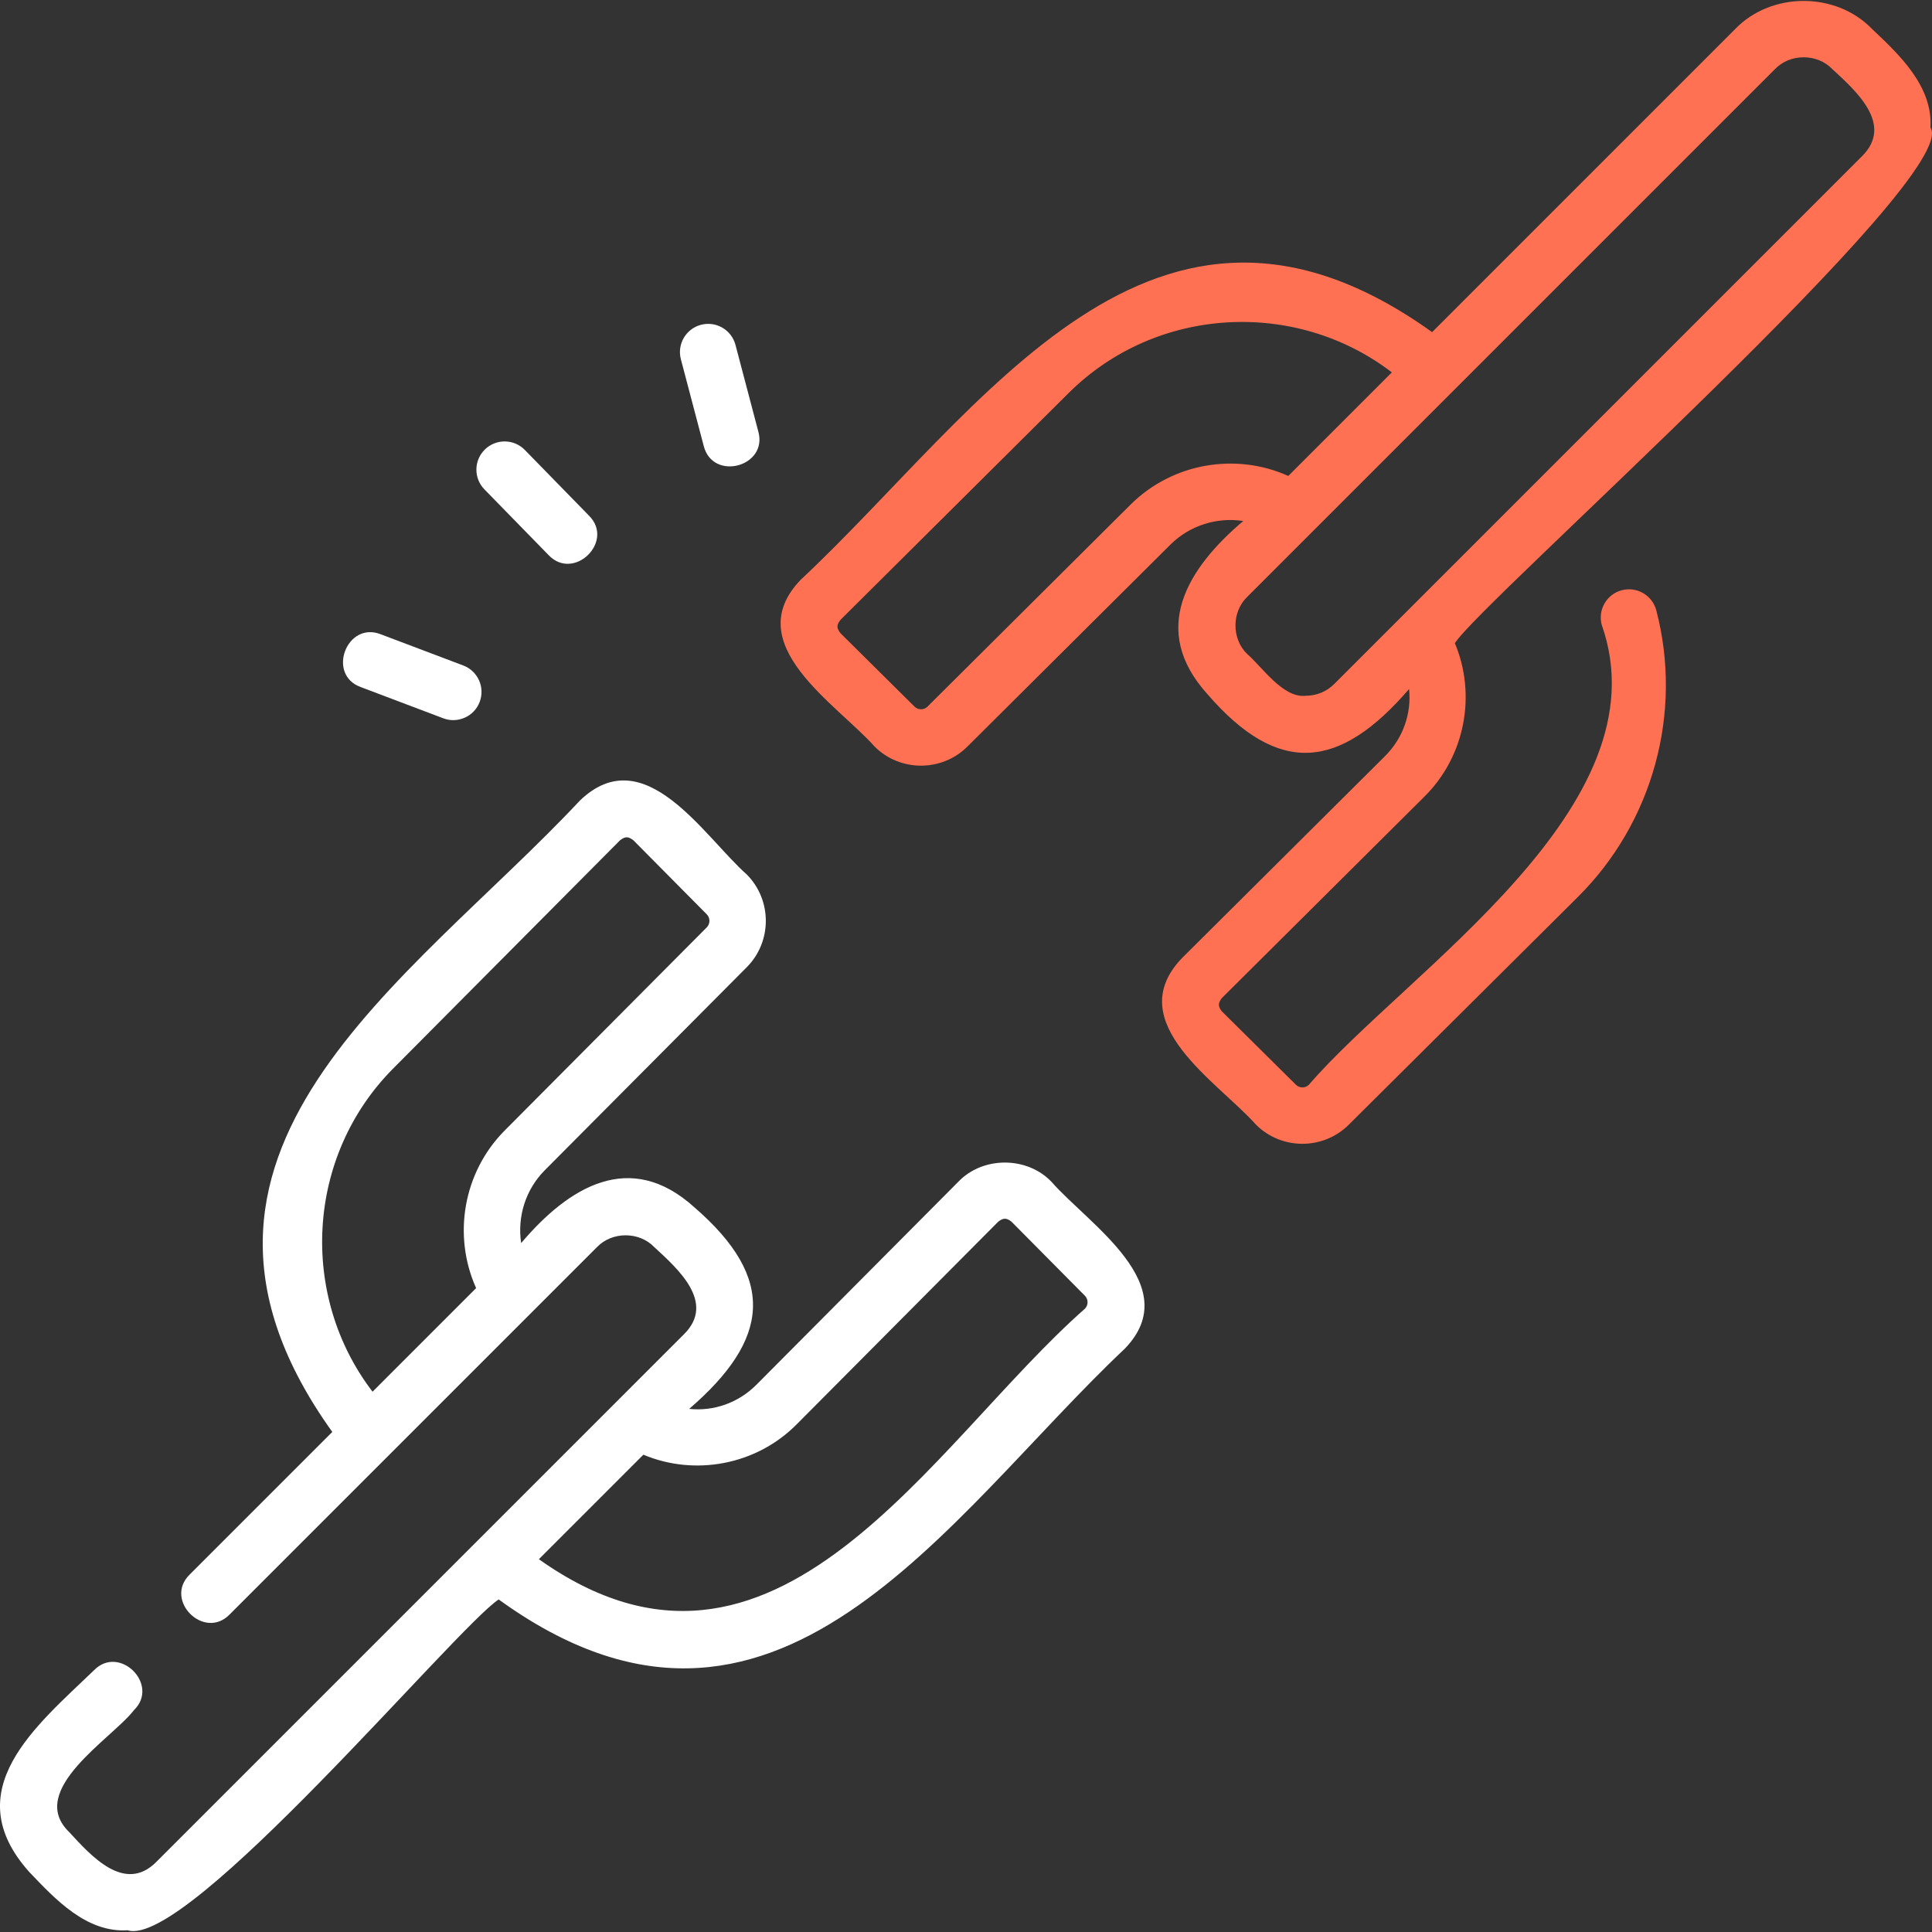 <svg width="120" height="120" viewBox="0 0 120 120" fill="none" xmlns="http://www.w3.org/2000/svg">
<rect x="0" y="0" width="120" height="120" fill="#333333" stroke="none"/>
<path d="M65.313 73.408C63.792 71.81 61.043 71.809 59.52 73.404L46.99 86.002C45.85 87.15 44.312 87.666 42.806 87.509C47.799 83.208 48.267 79.428 43.118 74.979C39.127 71.373 35.319 73.73 32.37 77.21C32.124 75.599 32.628 73.907 33.83 72.693L46.384 60.074C47.959 58.49 47.961 55.91 46.388 54.32C43.731 51.97 40.041 45.876 36.03 49.713C25.442 61.02 8.23 71.634 20.64 88.94L11.784 97.796C10.152 99.384 12.678 101.906 14.264 100.276L37.081 77.459C38.017 76.483 39.702 76.483 40.637 77.459C42.084 78.795 44.475 80.891 42.489 82.867L9.709 115.648C7.731 117.634 5.636 115.242 4.3 113.796C1.598 111.192 6.978 107.974 8.313 106.227C9.949 104.642 7.415 102.116 5.833 103.748C2.251 107.198 -2.729 111.198 1.821 116.276C3.432 117.965 5.375 120.057 7.931 119.891C11.634 121.079 28.287 101.128 30.973 99.344C48.121 111.761 58.758 94.254 69.871 83.761C73.654 79.834 67.615 76.04 65.313 73.408ZM24.409 66.379L38.517 52.186C38.84 51.945 39.012 51.946 39.335 52.186L43.897 56.788C44.12 57.013 44.12 57.378 43.898 57.601L31.341 70.224C28.761 72.829 28.11 76.749 29.573 80.007L23.14 86.441C18.574 80.48 19.005 71.825 24.409 66.379ZM67.384 81.289C57.851 89.68 48.176 107.287 33.471 96.845L39.962 90.354C43.158 91.697 46.97 90.999 49.477 88.474L62.005 75.878C62.322 75.633 62.521 75.642 62.823 75.878L67.385 80.48C67.606 80.703 67.606 81.065 67.384 81.289Z" fill="white"/>
<path d="M119.902 7.92C120.06 5.372 117.986 3.41 116.286 1.81C114.045 -0.526 110.012 -0.526 107.77 1.81L88.951 20.63C71.63 8.218 61.029 25.44 49.723 36.021C45.889 40.02 51.98 43.729 54.332 46.379C55.919 47.951 58.5 47.949 60.084 46.374L72.701 33.822C73.917 32.618 75.609 32.113 77.221 32.36C73.74 35.311 71.384 39.115 74.989 43.107C79.44 48.259 83.224 47.785 87.52 42.796C87.676 44.301 87.16 45.84 86.011 46.98L73.415 59.509C69.58 63.508 75.669 67.214 78.02 69.864C79.607 71.438 82.187 71.436 83.771 69.861L97.986 55.73C102.663 51.095 104.536 44.268 102.876 37.913C102.631 36.977 101.673 36.415 100.736 36.66C99.799 36.905 99.238 37.863 99.483 38.8C103.478 50.101 87.395 60.3 81.299 67.374C81.076 67.596 80.713 67.596 80.49 67.374L75.889 62.814C75.653 62.511 75.644 62.313 75.888 61.995L88.484 49.468C91.009 46.959 91.708 43.148 90.365 39.952C91.794 37.553 121.928 10.905 119.902 7.92ZM70.231 31.333L57.611 43.887C57.388 44.109 57.023 44.109 56.8 43.887L52.197 39.324C51.956 39.002 51.956 38.829 52.196 38.507L66.388 24.399C71.835 18.993 80.49 18.563 86.451 23.129L80.018 29.562C76.76 28.098 72.839 28.75 70.231 31.333ZM115.658 9.698L82.877 42.479C82.403 42.954 81.771 43.216 81.099 43.216C79.686 43.375 78.389 41.413 77.469 40.627C76.494 39.691 76.493 38.007 77.469 37.071L110.25 4.29C111.186 3.314 112.871 3.314 113.806 4.29C115.253 5.626 117.644 7.721 115.658 9.698Z" fill="#FF7152"/>
<path d="M22.411 42.677L27.534 44.615C28.416 44.956 29.453 44.51 29.794 43.596C30.137 42.69 29.68 41.678 28.775 41.335L23.652 39.397C21.538 38.561 20.27 41.903 22.411 42.677Z" fill="white"/>
<path d="M34.073 34.477C35.638 36.127 38.196 33.632 36.582 32.027C36.582 32.027 32.598 27.947 32.598 27.947C31.921 27.254 30.811 27.241 30.118 27.917C29.425 28.594 29.412 29.704 30.089 30.397L34.073 34.477Z" fill="white"/>
<path d="M43.709 27.696C44.269 29.914 47.71 28.987 47.1 26.803L45.682 21.422C45.435 20.486 44.476 19.927 43.539 20.174C42.603 20.42 42.044 21.38 42.291 22.316L43.709 27.696Z" fill="white"/>
</svg>
